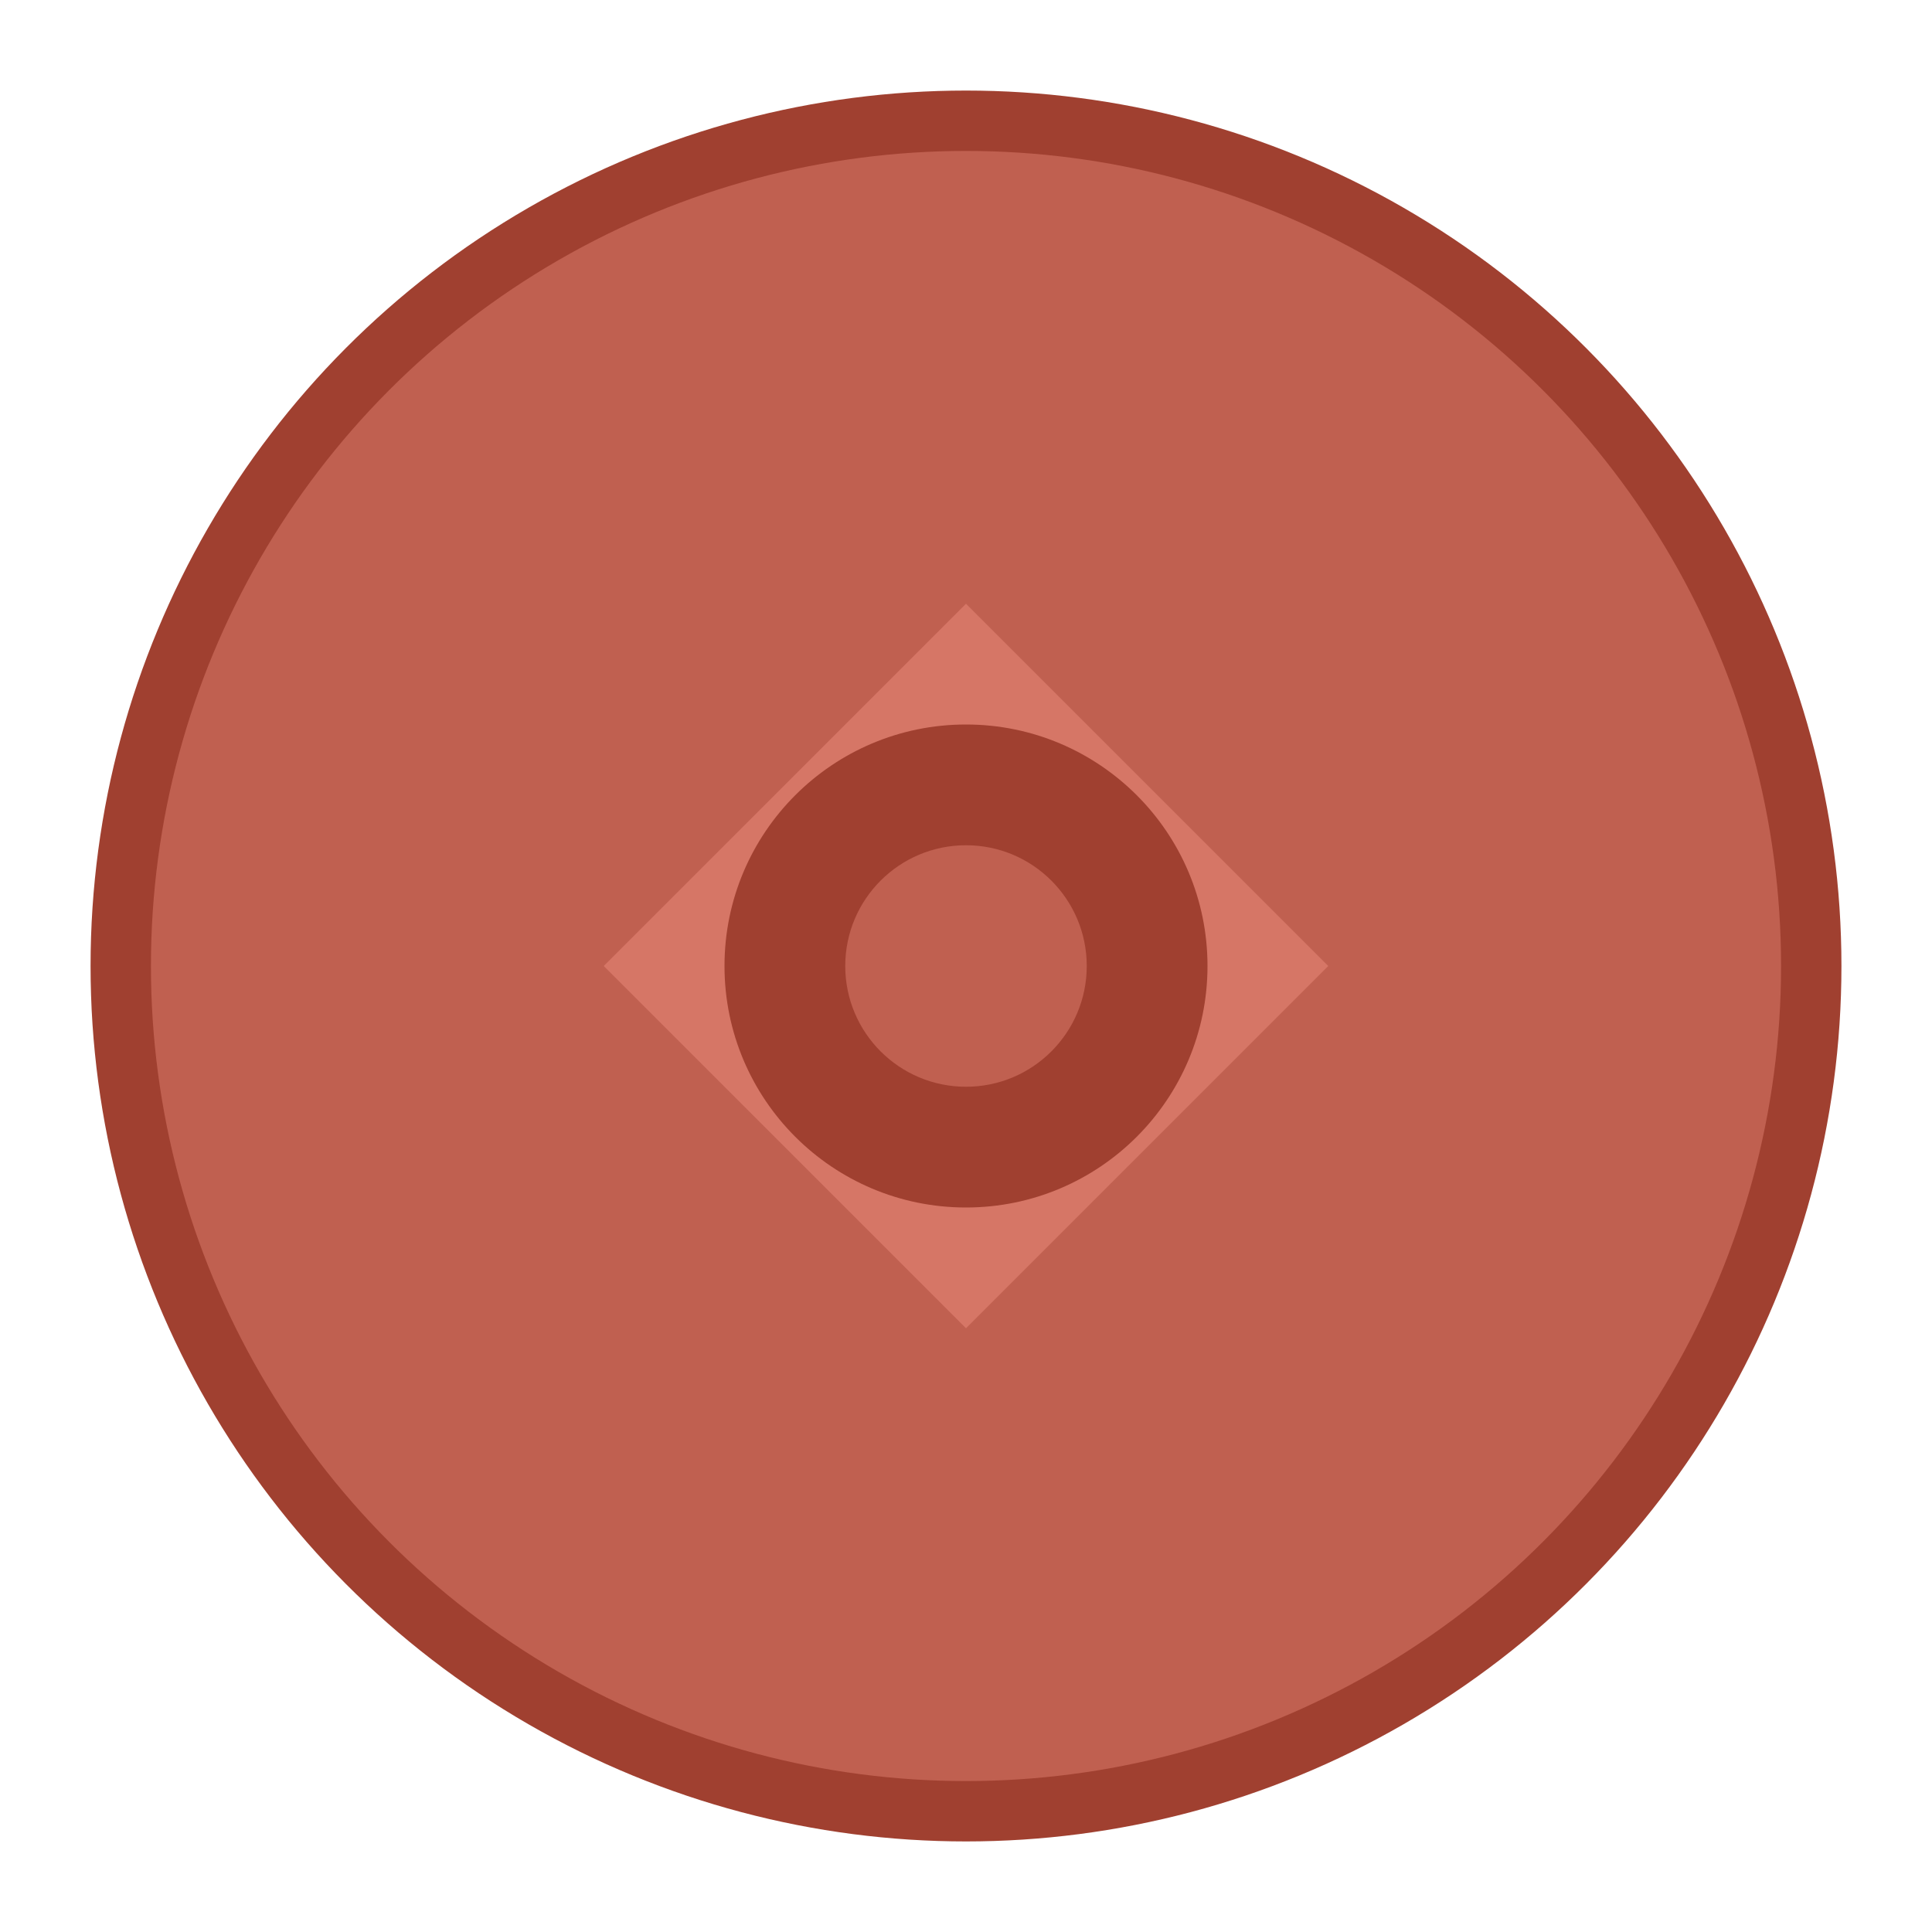 <svg xmlns="http://www.w3.org/2000/svg" viewBox="0 0 64 64">
  <circle cx="32" cy="32" r="28" fill="#c06050" stroke="#a04030" stroke-width="2"/>
  <path d="M 20 32 L 32 20 L 44 32 L 32 44 Z" fill="#e08070" opacity="0.7"/>
  <circle cx="32" cy="32" r="8" fill="#a04030"/>
  <circle cx="32" cy="32" r="4" fill="#c06050"/>
</svg>